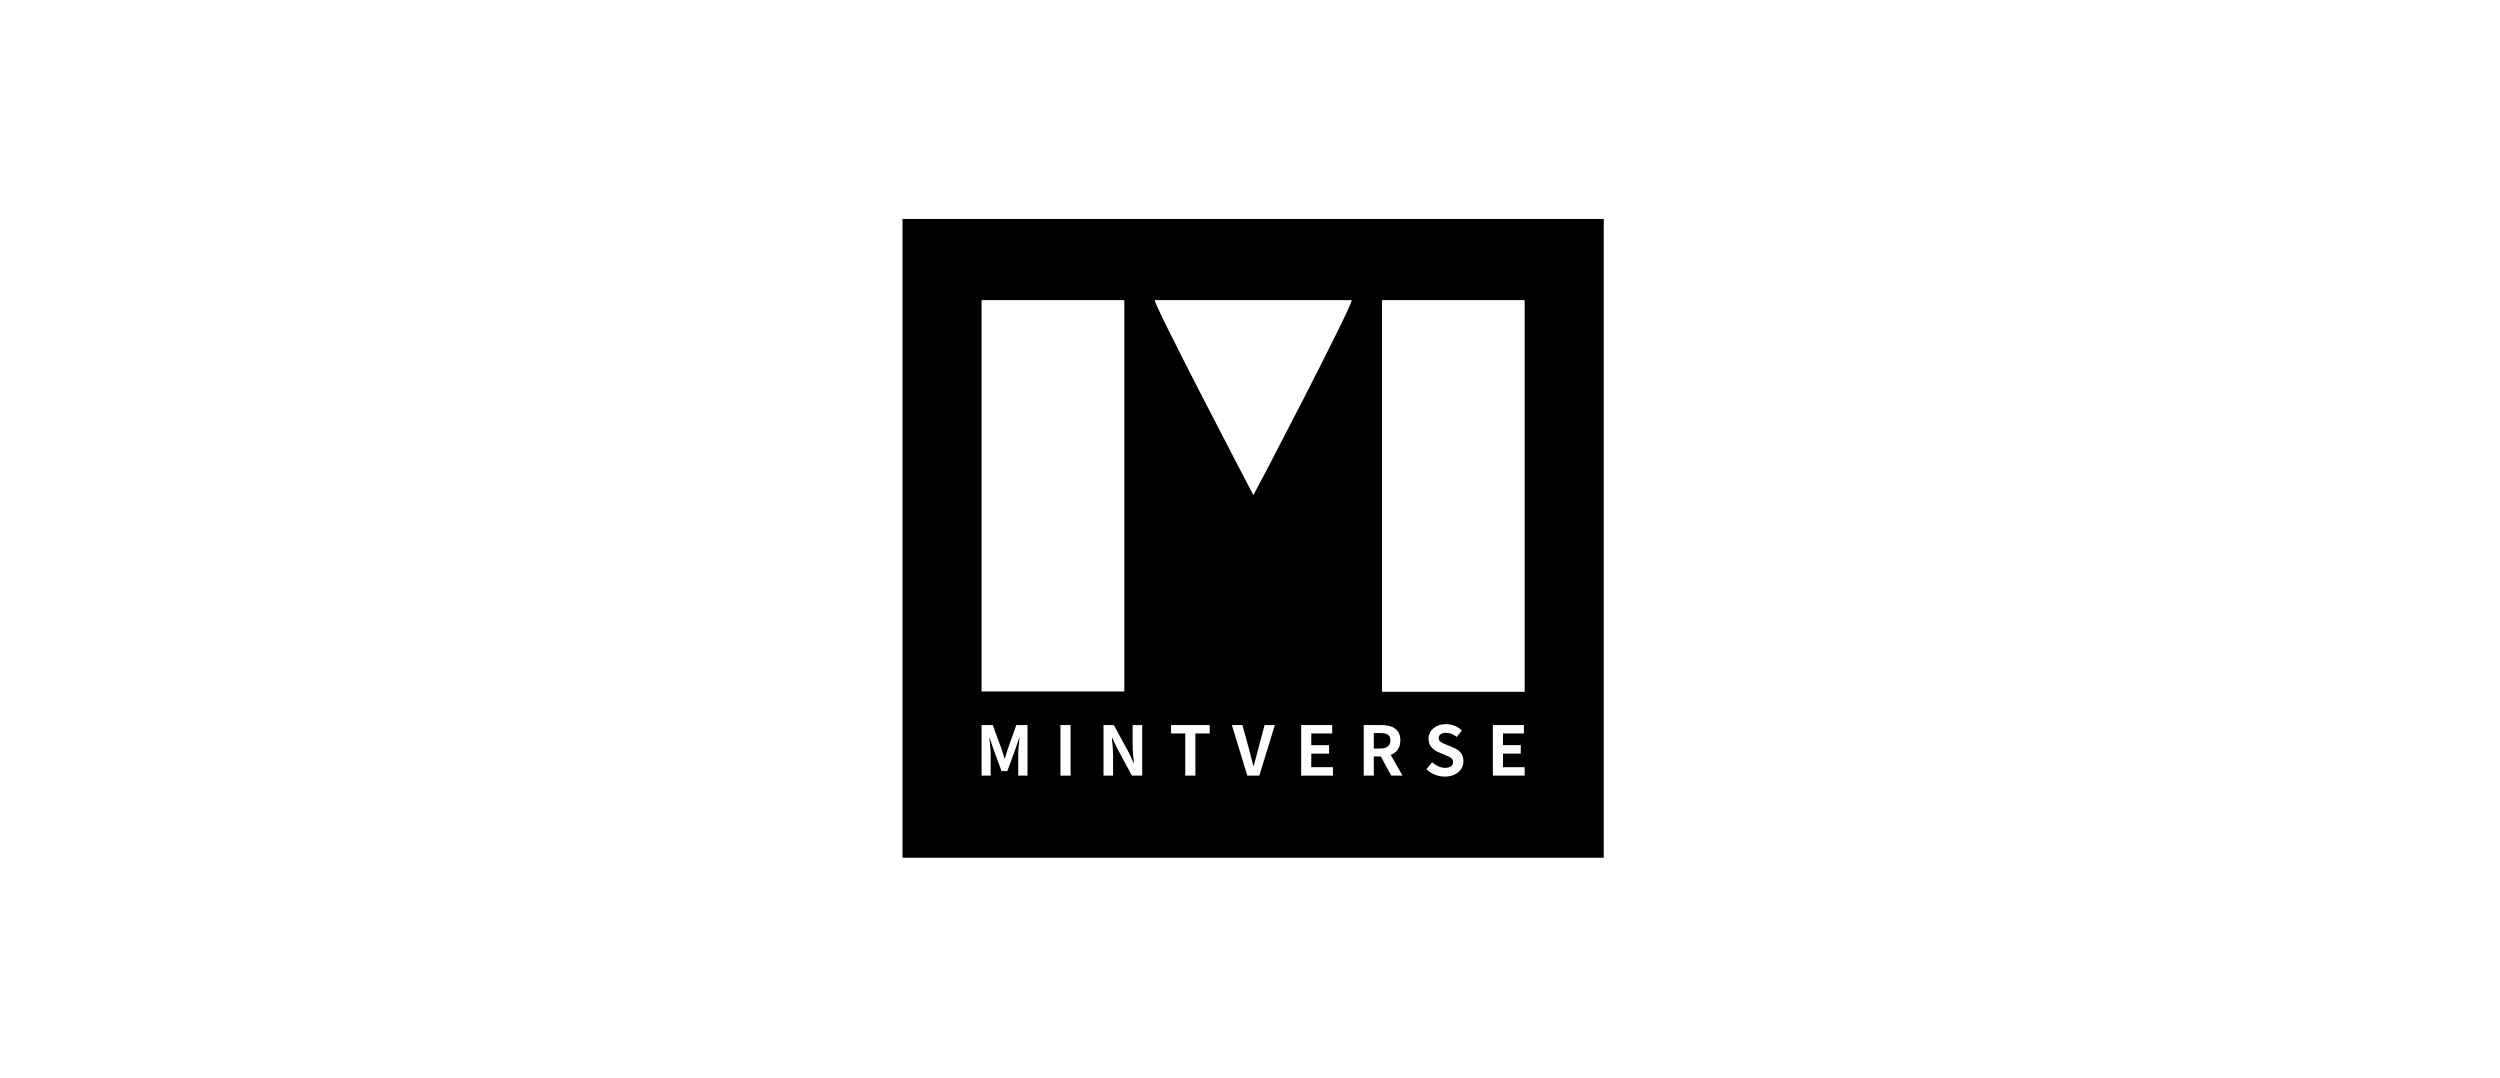 <?xml version="1.0" encoding="utf-8"?>
<!-- Generator: Adobe Illustrator 16.0.0, SVG Export Plug-In . SVG Version: 6.00 Build 0)  -->
<!DOCTYPE svg PUBLIC "-//W3C//DTD SVG 1.1//EN" "http://www.w3.org/Graphics/SVG/1.1/DTD/svg11.dtd">
<svg version="1.1" id="Layer_1" xmlns="http://www.w3.org/2000/svg" xmlns:xlink="http://www.w3.org/1999/xlink" x="0px" y="0px"
	 width="399px" height="172px" viewBox="0 0 399 172" enable-background="new 0 0 399 172" xml:space="preserve">
<rect x="-21.002" y="-9.106" fill="#FFFFFF" width="441" height="190"/>
<g>
	<rect x="144.04" y="34.945" width="111.915" height="101.948"/>
	<g>
		<g>
			<g>
				<g>
					<path fill="#FFFFFF" d="M179.442,47.896c0,20.839,0,41.604,0,62.465c-7.59,0-15.133,0-22.781,0c0-20.789,0-41.582,0-62.465
						C164.213,47.896,171.757,47.896,179.442,47.896z"/>
				</g>
				<g>
					<path fill="#FFFFFF" d="M220.563,47.896c7.648,0,15.169,0,22.772,0c0,20.846,0,41.642,0,62.52c-7.598,0-15.141,0-22.772,0
						C220.563,89.581,220.563,68.787,220.563,47.896z"/>
				</g>
				<g>
					<path fill="#FFFFFF" d="M200.04,79.031c0,0-16.017-30.578-15.738-31.135c10.465,0,20.854,0,31.423,0
						C216.057,48.453,200.146,78.953,200.04,79.031z"/>
				</g>
			</g>
			<g>
				<g>
					<g>
						<path fill="#FFFFFF" d="M156.661,115.72h1.788l1.375,3.774c0.174,0.501,0.327,1.036,0.489,1.56h0.057
							c0.173-0.523,0.316-1.058,0.489-1.56l1.342-3.774h1.79v8.07h-1.475v-3.37c0-0.763,0.122-1.886,0.198-2.65h-0.044l-0.655,1.898
							l-1.243,3.391h-0.927l-1.254-3.391l-0.644-1.898h-0.044c0.075,0.764,0.208,1.887,0.208,2.65v3.37h-1.451V115.72z"/>
					</g>
				</g>
				<g>
					<g>
						<path fill="#FFFFFF" d="M169.248,115.72h1.615v8.07h-1.615V115.72z"/>
					</g>
				</g>
				<g>
					<g>
						<path fill="#FFFFFF" d="M176.121,115.72h1.646l2.345,4.297l0.807,1.745h0.055c-0.086-0.839-0.206-1.909-0.206-2.825v-3.218
							h1.527v8.07h-1.637l-2.334-4.318l-0.819-1.734h-0.053c0.076,0.873,0.196,1.886,0.196,2.814v3.238h-1.527V115.72z"/>
					</g>
				</g>
				<g>
					<g>
						<path fill="#FFFFFF" d="M189.167,117.062h-2.269v-1.342h6.172v1.342h-2.29v6.729h-1.613V117.062z"/>
					</g>
				</g>
				<g>
					<g>
						<path fill="#FFFFFF" d="M196.606,115.72h1.689l1.07,3.927c0.25,0.894,0.414,1.701,0.676,2.606h0.055
							c0.251-0.905,0.436-1.712,0.687-2.606l1.047-3.927h1.635l-2.475,8.07h-1.919L196.606,115.72z"/>
					</g>
				</g>
				<g>
					<g>
						<path fill="#FFFFFF" d="M207.667,115.72h4.951v1.342h-3.338v1.865h2.837v1.352h-2.837v2.161h3.458v1.351h-5.071V115.72z"/>
					</g>
				</g>
				<g>
					<g>
						<path fill="#FFFFFF" d="M222.042,123.79l-1.657-3.054h-1.123v3.054h-1.613v-8.07h2.813c1.69,0,3.032,0.589,3.032,2.443
							c0,1.21-0.61,1.963-1.537,2.323l1.887,3.304H222.042z M219.262,119.461h1.047c1.036,0,1.603-0.437,1.603-1.298
							c0-0.873-0.566-1.167-1.603-1.167h-1.047V119.461z"/>
					</g>
				</g>
				<g>
					<g>
						<path fill="#FFFFFF" d="M227.65,122.766l0.927-1.112c0.578,0.534,1.342,0.894,2.05,0.894c0.841,0,1.287-0.359,1.287-0.927
							c0-0.6-0.49-0.785-1.211-1.09l-1.079-0.458c-0.818-0.338-1.636-0.992-1.636-2.169c0-1.32,1.156-2.334,2.791-2.334
							c0.939,0,1.877,0.371,2.531,1.036l-0.819,1.014c-0.512-0.425-1.047-0.666-1.712-0.666c-0.708,0-1.167,0.317-1.167,0.851
							c0,0.578,0.579,0.785,1.266,1.058l1.058,0.447c0.981,0.404,1.626,1.025,1.626,2.192c0,1.32-1.102,2.443-2.968,2.443
							C229.515,123.943,228.435,123.518,227.65,122.766z"/>
					</g>
				</g>
				<g>
					<g>
						<path fill="#FFFFFF" d="M238.263,115.72h4.952v1.342h-3.337v1.865h2.835v1.352h-2.835v2.161h3.457v1.351h-5.072V115.72z"/>
					</g>
				</g>
			</g>
		</g>
	</g>
</g>
</svg>

